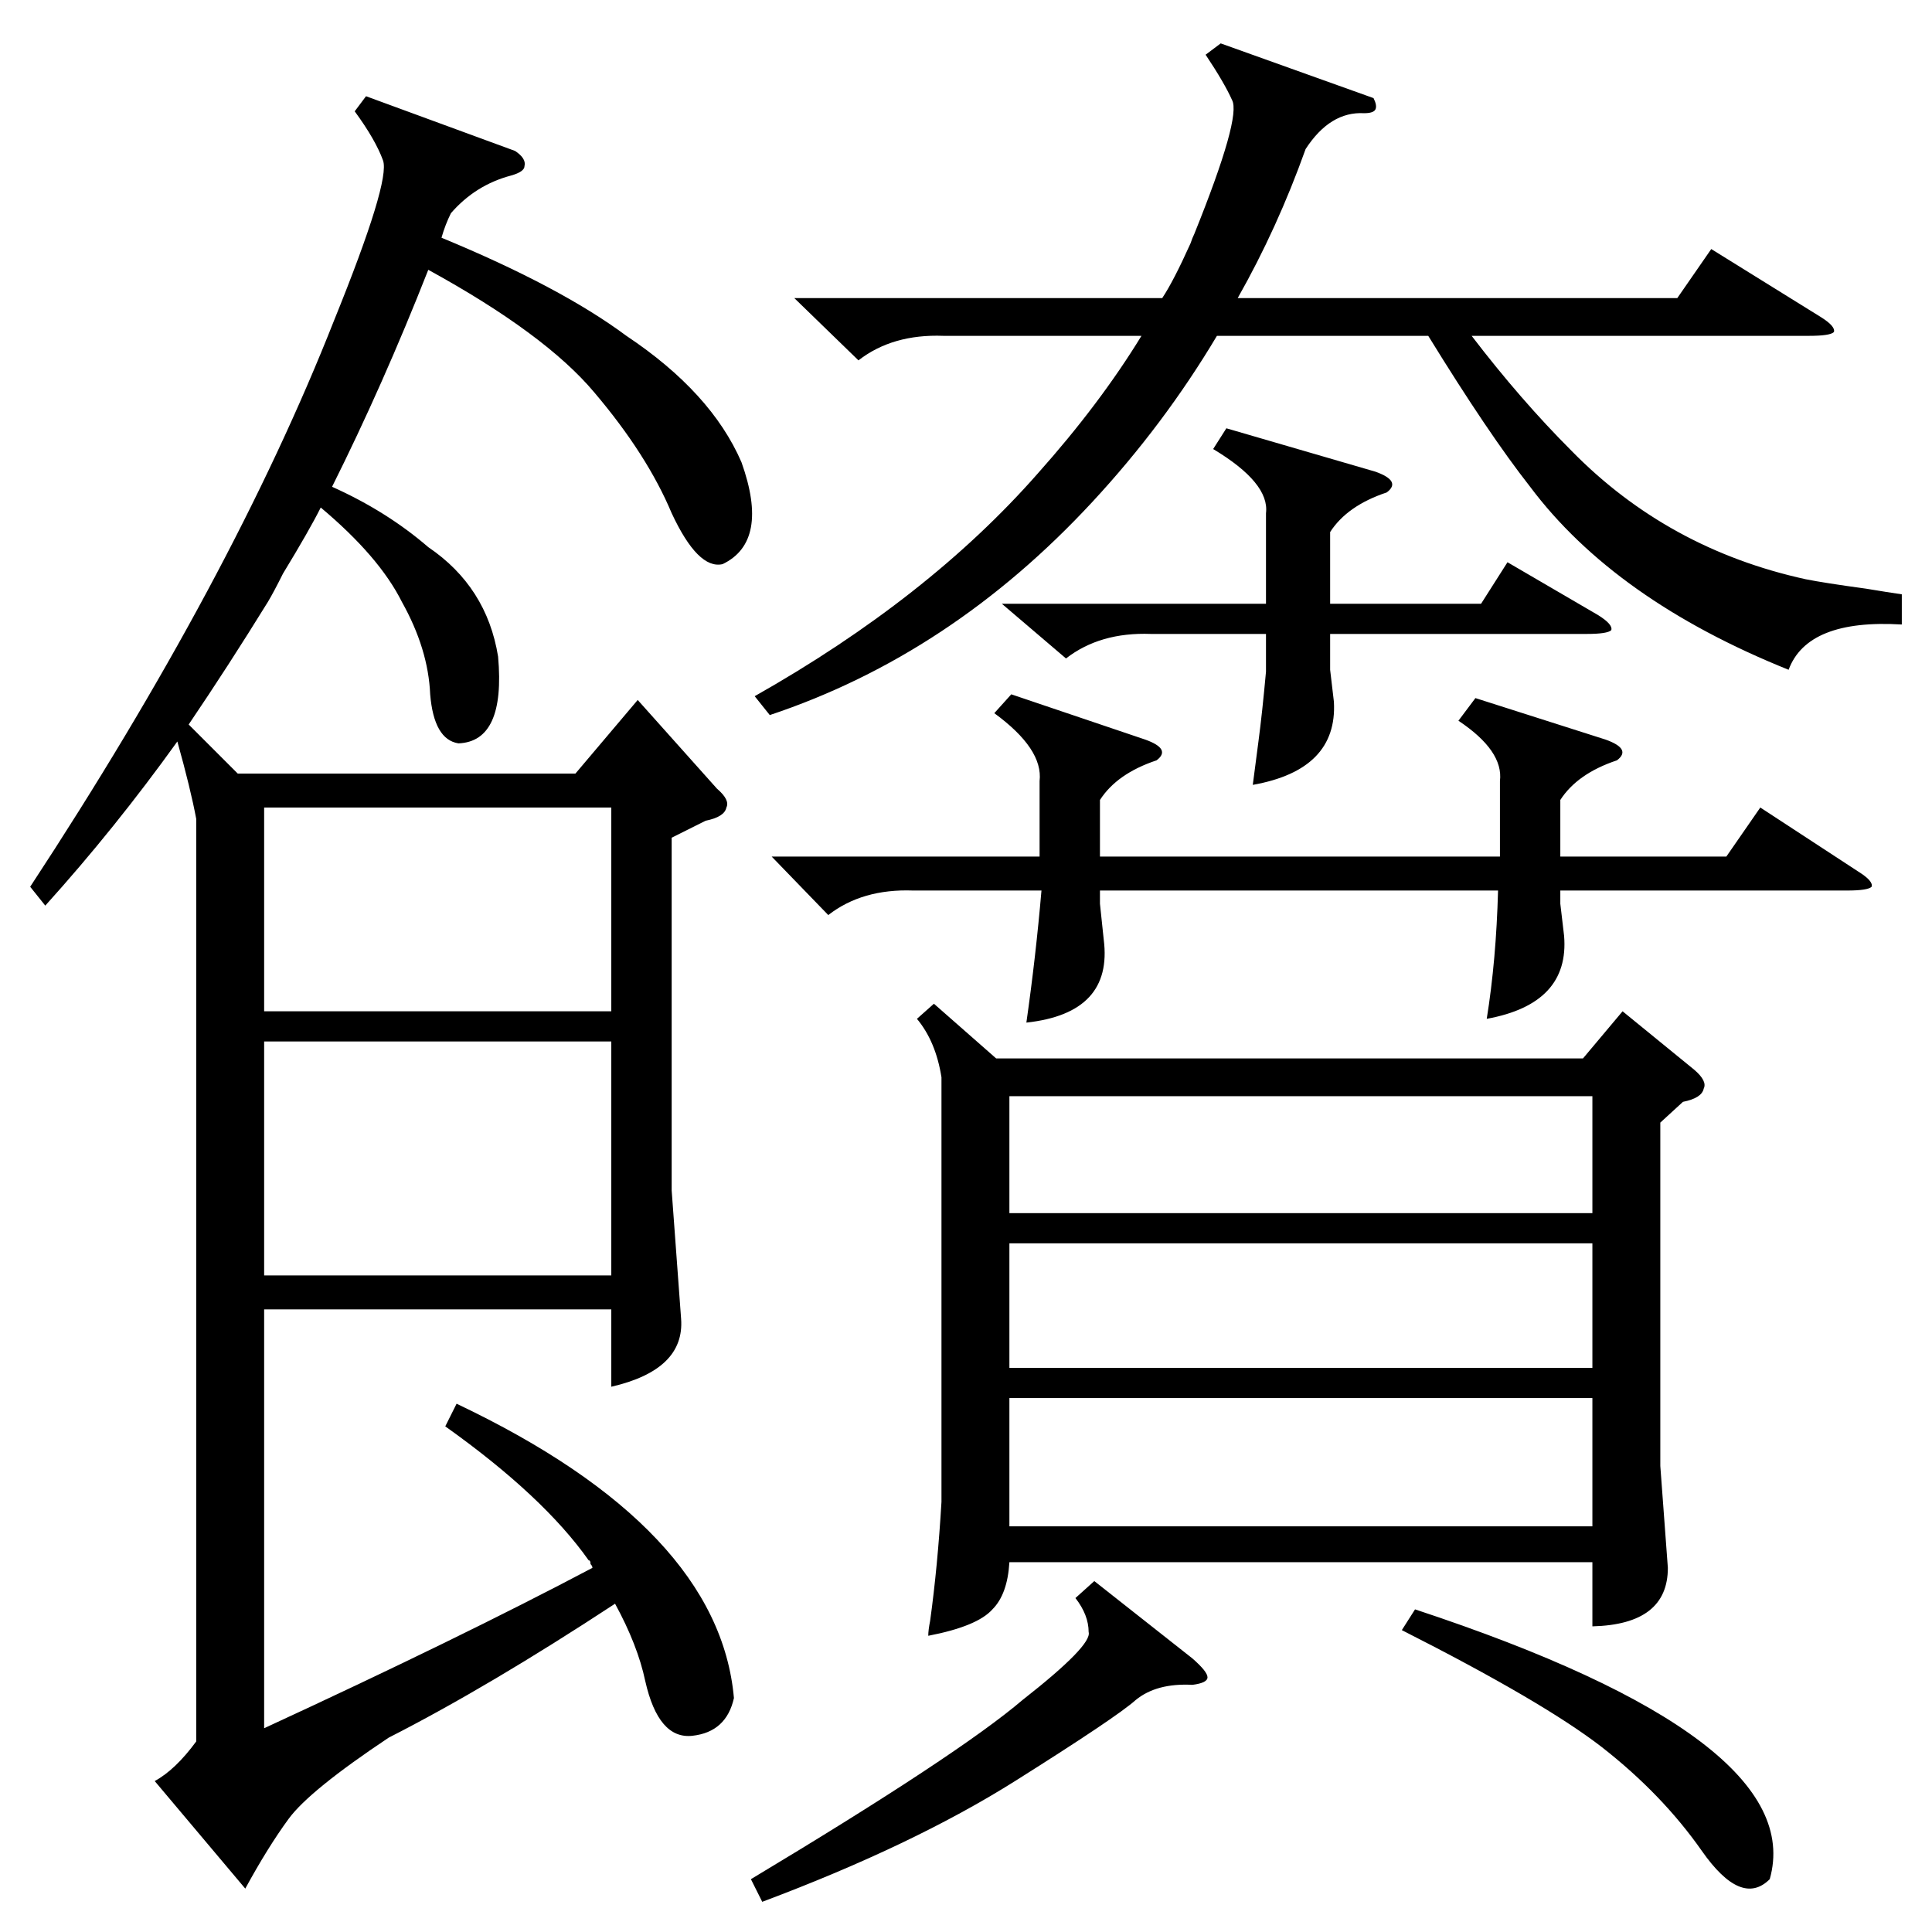 <?xml version="1.0" standalone="no"?>
<!DOCTYPE svg PUBLIC "-//W3C//DTD SVG 1.1//EN" "http://www.w3.org/Graphics/SVG/1.1/DTD/svg11.dtd" >
<svg xmlns="http://www.w3.org/2000/svg" xmlns:xlink="http://www.w3.org/1999/xlink" version="1.1" viewBox="0 -205 1024 1024">
  <g transform="matrix(1 0 0 -1 0 819)">
   <path fill="currentColor"
d="M236 268l6 12q139 -66 147 -156q-4 -18 -22 -20t-25 29q-4 19 -16 41q-67 -44 -120 -71q-42 -28 -53 -43t-23 -37l-48 57q11 6 22 21v489q-3 16 -10 41q-33 -46 -70 -87l-8 10q107 163 161 300q30 74 26 85t-15 26l6 8l79 -29q6 -4 5 -8q0 -3 -7 -5q-19 -5 -32 -20
q-3 -6 -5 -13q63 -26 98 -52q45 -30 61 -67q15 -42 -10 -54q-13 -3 -27 27q-13 31 -41 64q-26 31 -88 65q-24 -61 -51 -115q29 -13 51 -32q31 -21 37 -58q4 -45 -21 -46q-13 2 -15 26q-1 24 -15 49q-12 24 -43 50q-6 -12 -20 -35q-5 -10 -8 -15q-21 -34 -42 -65l26 -26h179
l33 39l42 -47q7 -6 5 -10q-1 -5 -11 -7l-18 -9v-187l5 -68q2 -27 -37 -36v41h-184v-222q104 48 174 85q0 1 -1 2q0 2 -1 2q-24 34 -76 71zM495 492l33 -29h311l21 25l38 -31q7 -6 5 -10q-1 -5 -11 -7l-12 -11v-182l4 -54q0 -30 -40 -31v34h-309q-1 -17 -9 -25q-8 -9 -34 -14
q0 3 1 8q4 29 6 63v225q-3 19 -13 31zM728 972q2 -4 1 -6t-6 -2q-18 1 -31 -19q-15 -42 -36 -79h233l18 26l58 -36q8 -5 7 -8q-2 -2 -13 -2h-179q26 -34 53 -61q51 -52 124 -68q10 -2 32 -5q12 -2 19 -3v-16q-50 3 -60 -24q-92 37 -137 97q-22 28 -54 80h-112
q-28 -47 -66 -88q-75 -81 -171 -113l-8 10q92 52 150 118q33 37 55 73h-105q-27 1 -45 -13l-34 33h195q6 9 15 29q1 3 2 5q25 62 20 71q-4 9 -14 24l8 6zM324 472h-184v-124h184v124zM782 654l69 -22q14 -5 6 -11q-21 -7 -30 -21v-30h88l18 26l52 -34q8 -5 7 -8
q-2 -2 -13 -2h-152v-7l2 -17q3 -36 -41 -44q5 31 6 68h-211v-7l2 -19q5 -39 -41 -44q5 35 8 70h-68q-27 1 -45 -13l-30 31h142v40q2 17 -24 36l9 10l71 -24q14 -5 6 -11q-21 -7 -30 -21v-30h212v40q2 16 -22 32zM844 283h-309v-68h309v68zM844 365h-309v-66h309v66zM140 488
h184v108h-184v-108zM535 381h309v62h-309v-62zM650 797l79 -23q14 -5 6 -11q-21 -7 -30 -21v-38h80l14 22l48 -28q8 -5 7 -8q-2 -2 -13 -2h-136v-19l2 -17q2 -36 -43 -44q1 8 3 23t4 37v20h-61q-27 1 -45 -13l-34 29h140v48q2 16 -28 34zM580 186l52 -41q8 -7 8 -10t-8 -4
q-19 1 -30 -8q-10 -9 -64 -43t-134 -64l-6 12q110 66 144 95q37 29 35 36q0 9 -7 18zM743 160l7 11q209 -69 188 -143q-15 -15 -36 15t-53 55q-31 24 -106 62z" />
  </g>

</svg>
